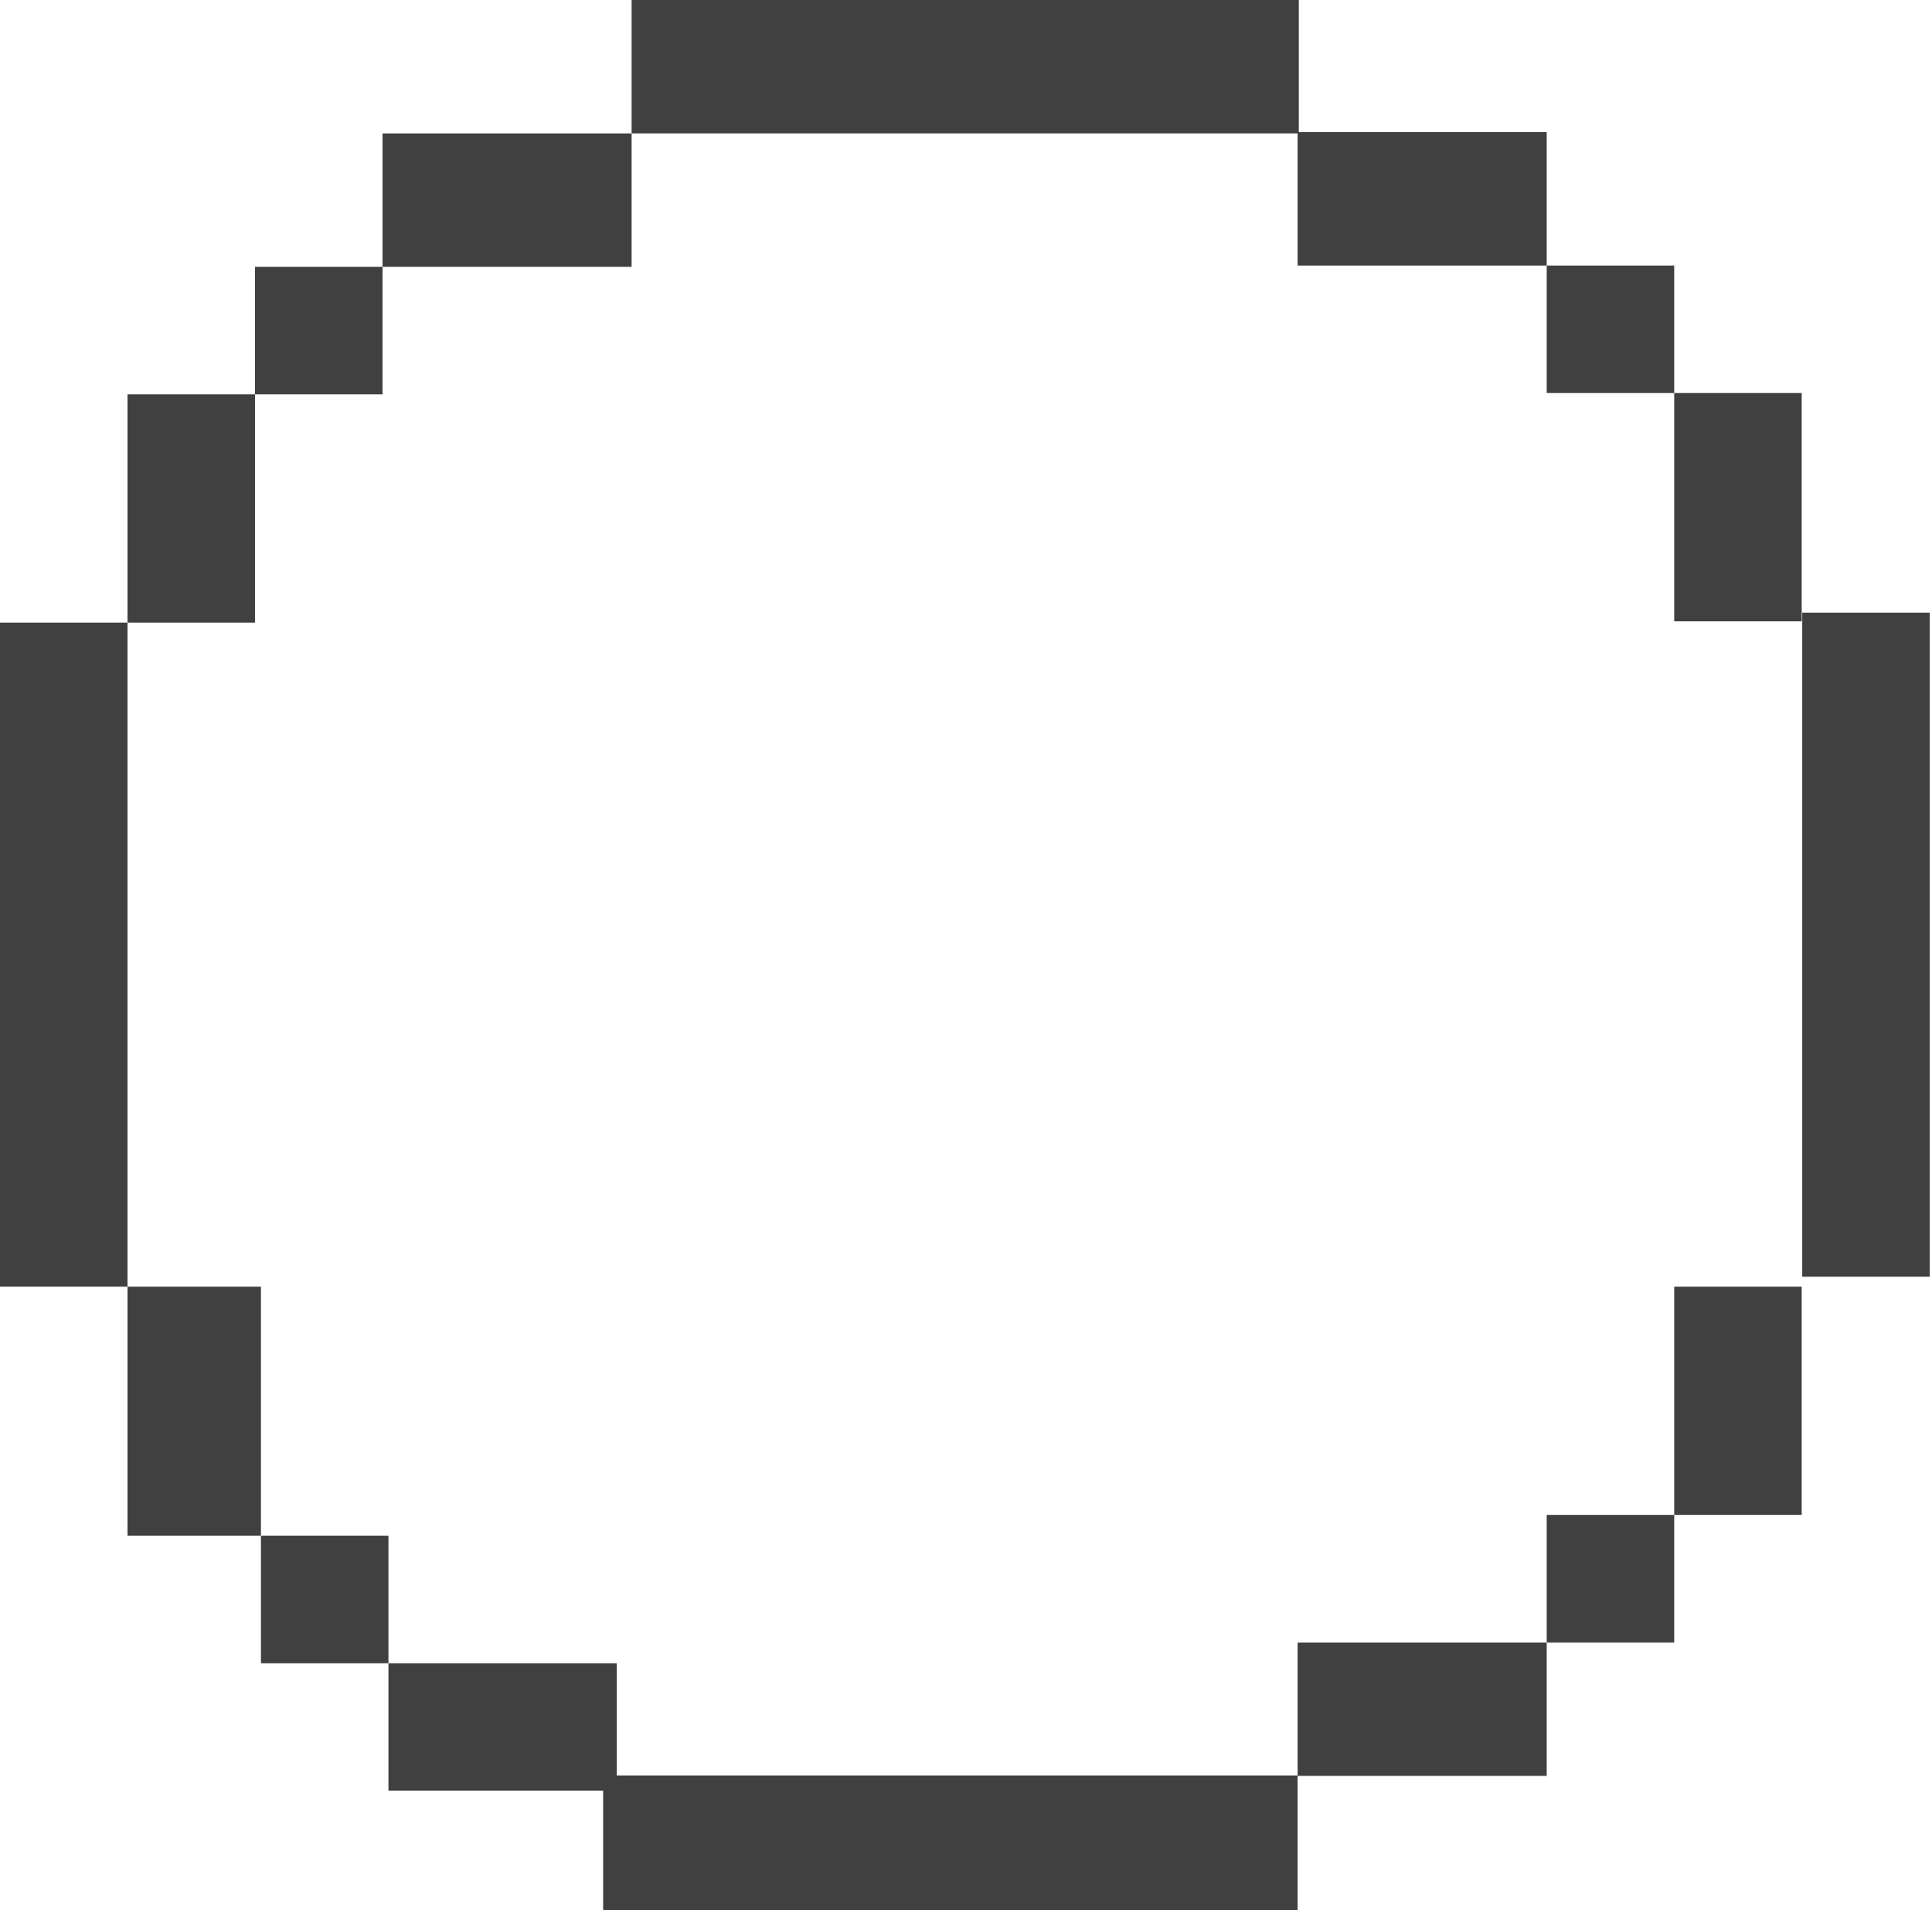<svg width="804" height="795" viewBox="0 0 804 795" fill="none" xmlns="http://www.w3.org/2000/svg">
<rect x="262.844" width="277.652" height="55.53" fill="#404040"/>
<rect x="540" y="795" width="289" height="56" transform="rotate(-180 540 795)" fill="#404040"/>
<rect x="159.187" y="55.53" width="103.657" height="55.53" fill="#404040"/>
<rect x="643.657" y="739.172" width="103.657" height="55.53" transform="rotate(-180 643.657 739.172)" fill="#404040"/>
<rect width="103.657" height="55.53" transform="matrix(-1 0 0 1 643.657 55)" fill="#404040"/>
<rect x="53.062" y="639.217" width="103.657" height="55.53" transform="rotate(-90 53.062 639.217)" fill="#404040"/>
<rect x="106.125" y="111.061" width="53.062" height="53.062" fill="#404040"/>
<rect x="696.719" y="683.641" width="53.062" height="53.062" transform="rotate(-180 696.719 683.641)" fill="#404040"/>
<rect width="53.062" height="53.062" transform="matrix(-1 0 0 1 696.719 110.531)" fill="#404040"/>
<rect x="108.593" y="692.279" width="53.062" height="53.062" transform="rotate(-90 108.593 692.279)" fill="#404040"/>
<rect x="53.062" y="164.123" width="53.062" height="95.019" fill="#404040"/>
<rect x="749.781" y="630.579" width="53.062" height="95.019" transform="rotate(-180 749.781 630.579)" fill="#404040"/>
<rect width="53.062" height="95.019" transform="matrix(-1 0 0 1 749.781 163.593)" fill="#404040"/>
<rect x="161.655" y="745.342" width="53.062" height="95.019" transform="rotate(-90 161.655 745.342)" fill="#404040"/>
<rect y="259.142" width="53.062" height="276.418" fill="#404040"/>
<rect x="803.062" y="531.418" width="53.062" height="276.418" transform="rotate(-180 803.062 531.418)" fill="#404040"/>
</svg>
